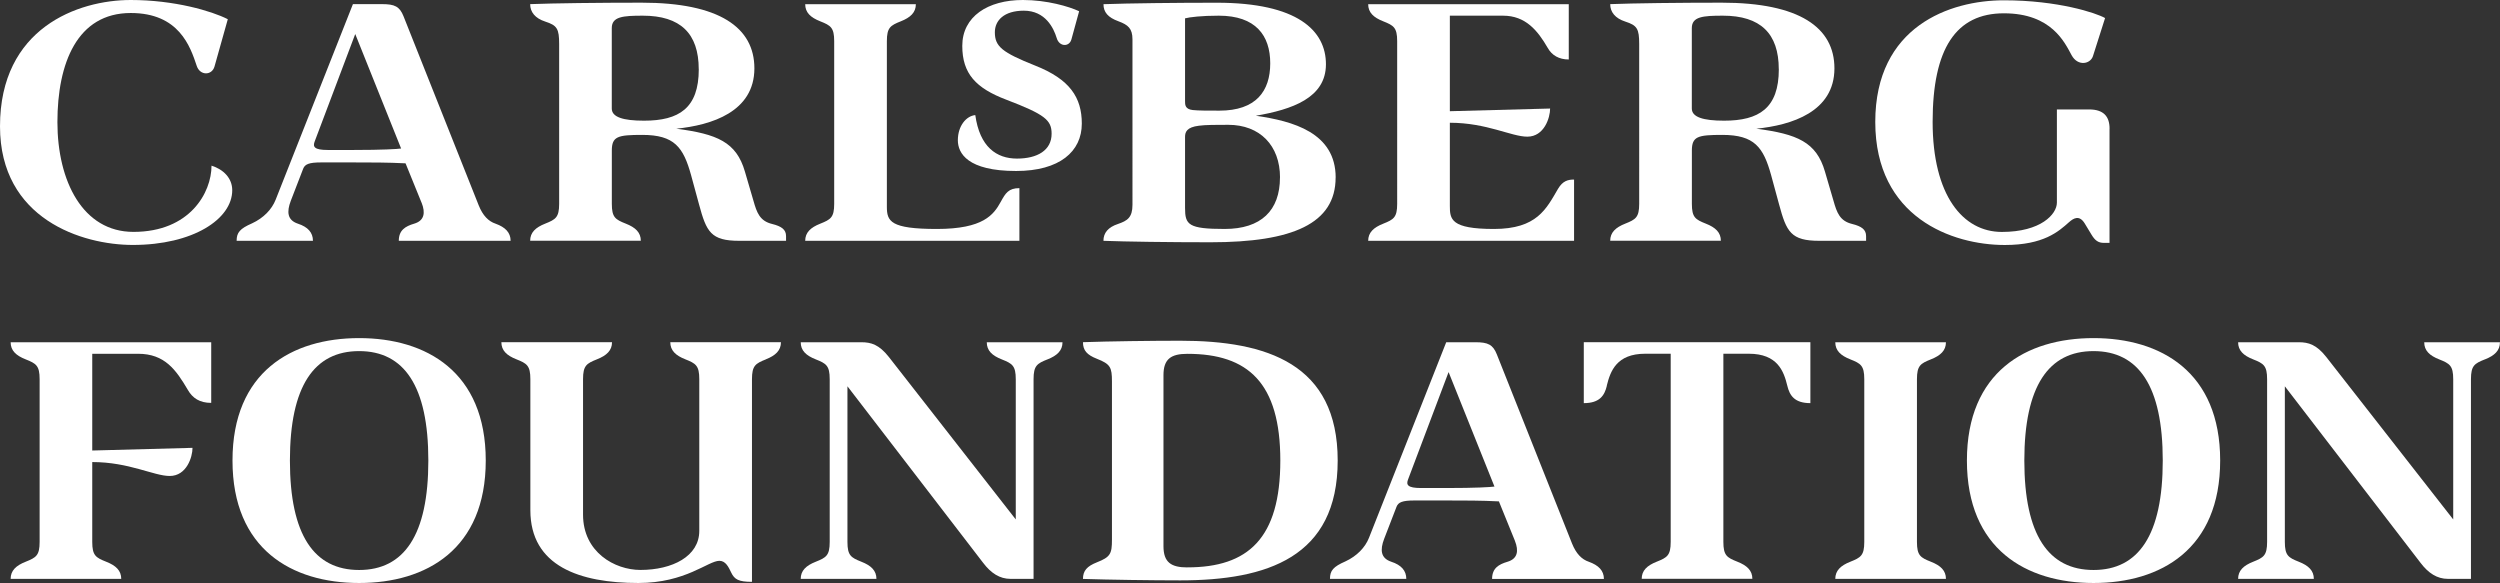 <?xml version="1.0" encoding="UTF-8"?><svg id="Layer_1" xmlns="http://www.w3.org/2000/svg" viewBox="0 0 495.93 115.66"><rect x="0" y="0" width="495.93" height="115.66" fill="#333333" stroke="none"/><defs><style>.cls-1{fill:#fff;stroke-width:0px;}</style></defs><path class="cls-1" d="m46.07,37.73c0,5.75-7.81,10.86-19.72,10.86-10.03,0-26.35-5.11-26.35-23.53C0,5.58,15.43,0,25.94,0c8.63,0,16.02,2.17,19.25,3.81l-2.64,9.39c-.53,1.82-2.88,1.82-3.52-.12-1.29-3.87-3.52-10.5-13.09-10.5-10.62,0-14.55,9.92-14.55,21.65s5.05,21.77,15.08,21.77c11.21,0,15.49-7.8,15.49-13.14,2.41.76,4.11,2.52,4.11,4.87Z"/><path class="cls-1" d="m83.62,40.2l-3.17-7.8c-3.46-.18-6.87-.18-10.33-.18h-6.45c-2.35,0-3.17.35-3.52,1.23l-2.47,6.4c-.82,2.17-.7,3.81,1.41,4.52,1.99.65,2.99,1.76,2.99,3.4h-15.14c0-1.64.65-2.41,3.05-3.46,2.29-1.06,3.93-2.76,4.69-4.69L70.01.82h5.81c2.47,0,3.46.47,4.23,2.41l14.91,37.5c.82,2.05,1.94,3.17,3.34,3.64,1.94.7,2.99,1.76,2.99,3.4h-22.18c0-2.11,1.29-2.88,3.05-3.4,1.99-.59,2.29-2.11,1.47-4.17Zm-4.05-10.74l-9.1-22.71-8.04,21.3c-.41,1.06-.12,1.7,2.58,1.7h5.11c5.69,0,8.74-.18,9.45-.29Z"/><path class="cls-1" d="m155.92,47.77h-9.27c-5.63,0-6.51-1.76-7.98-7.22l-1.58-5.81c-1.53-5.52-3.29-7.98-9.68-7.98-4.87,0-6.04.29-6.04,3.11v10.56c0,2.7.7,3.11,2.76,3.93,1.94.76,2.99,1.76,2.99,3.4h-21.95c0-1.64,1.06-2.64,2.99-3.4,2.05-.82,2.76-1.23,2.76-3.93V8.74c0-3.05-.41-3.7-2.76-4.46-1.99-.64-2.99-1.88-2.99-3.46,4.58-.18,13.73-.29,22.12-.29,15.43,0,22.36,4.93,22.36,13.03,0,8.63-8.51,11.27-15.49,11.97,8.1,1.06,11.91,2.64,13.61,8.51l1.7,5.81c.65,2.29,1.23,3.99,3.7,4.58,1.88.47,2.76,1.11,2.76,2.41v.94Zm-17.31-34.04c0-7.1-3.64-10.62-11.09-10.62-3.93,0-6.16.18-6.16,2.46v15.96c0,1.7,2.23,2.41,6.4,2.41,6.92,0,10.86-2.46,10.86-10.21Z"/><path class="cls-1" d="m202.22,37.32v10.45h-42.49c0-1.64,1.06-2.64,2.99-3.4,2.05-.82,2.76-1.23,2.76-3.93V8.16c0-2.7-.7-3.11-2.76-3.93-1.94-.76-2.99-1.76-2.99-3.4h21.95c0,1.64-1.06,2.64-2.99,3.4-2.05.82-2.76,1.23-2.76,3.93v32.86c0,2.88.7,4.4,9.92,4.4s11.27-2.82,12.68-5.4c.94-1.7,1.53-2.7,3.7-2.7Zm12.38-12.79c0,5.52-4.4,9.39-13.03,9.39-9.62,0-11.56-3.52-11.56-6.1,0-2.82,1.64-4.81,3.46-4.99.88,6.34,4.23,8.63,8.27,8.63s6.87-1.64,6.87-4.93c0-2.7-1.29-3.81-8.98-6.75-6.04-2.29-8.74-5.16-8.74-10.68,0-5.81,5.05-9.1,12.03-9.1,4.75,0,9.15,1.29,11.15,2.23l-1.53,5.58c-.41,1.53-2.41,1.53-2.93-.29-.59-1.94-2.23-5.4-6.51-5.4-3.93,0-5.75,1.94-5.75,4.28,0,2.82,1.41,3.99,8.04,6.63,6.81,2.7,9.21,6.28,9.21,11.5Z"/><path class="cls-1" d="m264.95,35.21c0,9.15-8.51,12.85-24.82,12.85-8.16,0-16.9-.12-21.24-.29,0-1.58.94-2.7,2.88-3.34,1.88-.64,2.88-1.29,2.88-3.81V7.81c0-2.17-.88-2.88-2.76-3.58-2.11-.76-2.99-1.82-2.99-3.4,4.93-.18,14.44-.29,22.48-.29,16.02,0,21.65,5.52,21.65,12.21s-6.75,8.98-13.91,10.21c7.34,1.06,15.84,3.34,15.84,12.27ZM241.77,3.11c-3.4,0-5.81.29-6.69.53v16.43c0,.71,0,1.59,1.53,1.76,1.06.12,2.99.12,5.28.12,7.28,0,10.09-3.87,10.09-9.39s-2.88-9.45-10.21-9.45Zm12.15,32.1c0-6.34-3.99-10.45-10.27-10.45-2.29,0-4.58,0-5.81.18-2.41.29-2.76,1.23-2.76,2.23v14.08c0,3.34.65,4.17,7.86,4.17s10.97-3.64,10.97-10.21Z"/><path class="cls-1" d="m312.25,35.62v12.15h-40.84c0-1.64,1.06-2.64,2.99-3.4,2.05-.82,2.76-1.23,2.76-3.93V8.16c0-2.7-.7-3.11-2.76-3.93-1.94-.76-2.99-1.76-2.99-3.4h39.79v10.97c-1.94,0-3.34-.82-4.17-2.29-2-3.46-4.4-6.4-8.86-6.4h-10.56v18.95l19.89-.53c0,1.82-1.17,5.58-4.52,5.58-3.17,0-8.04-2.76-15.37-2.76v16.49c0,2.64.18,4.58,8.74,4.58s10.39-3.99,12.73-7.98c.94-1.58,1.99-1.82,3.17-1.82Z"/><path class="cls-1" d="m370.17,47.77h-9.27c-5.63,0-6.51-1.76-7.98-7.22l-1.58-5.81c-1.53-5.52-3.29-7.98-9.68-7.98-4.87,0-6.04.29-6.04,3.11v10.56c0,2.7.7,3.11,2.76,3.93,1.94.76,2.99,1.76,2.99,3.4h-21.95c0-1.64,1.06-2.64,2.99-3.4,2.05-.82,2.76-1.23,2.76-3.93V8.74c0-3.05-.41-3.7-2.76-4.46-1.99-.64-2.99-1.88-2.99-3.46,4.58-.18,13.73-.29,22.12-.29,15.43,0,22.36,4.93,22.36,13.03,0,8.63-8.51,11.27-15.49,11.97,8.1,1.06,11.91,2.64,13.61,8.51l1.7,5.81c.65,2.29,1.23,3.99,3.7,4.58,1.88.47,2.76,1.11,2.76,2.41v.94Zm-17.31-34.04c0-7.1-3.64-10.62-11.09-10.62-3.93,0-6.16.18-6.16,2.46v15.96c0,1.7,2.23,2.41,6.4,2.41,6.92,0,10.86-2.46,10.86-10.21Z"/><path class="cls-1" d="m418.47,25.53v22.65h-1.12c-1.11,0-1.76-.47-2.46-1.64l-1.35-2.23c-1.06-1.7-2.17-1.06-3.11-.23-2.05,1.82-4.99,4.52-12.73,4.52-10.45,0-25.7-5.46-25.7-24.41S386.78.06,397.52.06s18.31,2.52,20.07,3.52l-2.41,7.57c-.53,1.58-2.99,2.05-4.22-.18-1.35-2.46-3.93-8.33-13.44-8.33s-14.14,6.98-14.14,21.54,5.99,21.83,13.73,21.83,10.92-3.52,10.92-5.81v-18.49h6.4c2.88,0,4.05,1.41,4.05,3.81Z"/><path class="cls-1" d="m5.1,111.43c2.05-.82,2.76-1.23,2.76-3.93v-32.28c0-2.7-.7-3.11-2.76-3.93-1.94-.76-2.99-1.76-2.99-3.4h39.79v12.03c-2.29,0-3.7-.94-4.64-2.58-2.35-3.99-4.58-7.16-9.86-7.16h-9.1v19.19l19.89-.53c0,1.82-1.17,5.58-4.52,5.58-3.17,0-8.04-2.76-15.37-2.76v15.84c0,2.7.7,3.11,2.76,3.93,1.94.76,2.99,1.76,2.99,3.4H2.11c0-1.64,1.06-2.64,2.99-3.4Z"/><path class="cls-1" d="m71.24,67.07c13.32,0,25.12,6.69,25.12,24.29s-11.79,24.29-25.12,24.29-25.12-6.69-25.12-24.29,11.79-24.29,25.12-24.29Zm-13.73,24.29c0,14.79,4.81,21.71,13.73,21.71s13.73-6.92,13.73-21.71-4.81-21.71-13.73-21.71-13.73,6.93-13.73,21.71Z"/><path class="cls-1" d="m151.93,71.29c-2.05.82-2.76,1.23-2.76,3.93v40.2c-2.64,0-3.46-.47-4.11-1.82-.53-1.11-1.11-2.35-2.35-2.35-2.23,0-6.69,4.4-16.08,4.4-11.62,0-21.42-3.34-21.42-14.44v-26c0-2.7-.7-3.11-2.76-3.93-1.94-.76-2.99-1.76-2.99-3.4h21.95c0,1.64-1.06,2.64-2.99,3.4-2.05.82-2.76,1.23-2.76,3.93v26.88c0,7.45,6.28,10.97,11.38,10.97,6.34,0,11.68-2.7,11.68-7.75v-30.1c0-2.7-.7-3.11-2.76-3.93-1.94-.76-2.99-1.76-2.99-3.4h21.95c0,1.64-1.06,2.64-2.99,3.4Z"/><path class="cls-1" d="m207.79,71.29c-2.05.82-2.76,1.23-2.76,3.93v39.61h-4.58c-2.11,0-3.87-1.11-5.46-3.23l-26.88-34.97v30.87c0,2.7.7,3.11,2.76,3.93,1.94.76,2.99,1.76,2.99,3.4h-15.02c0-1.64,1.06-2.64,2.99-3.4,2.05-.82,2.76-1.23,2.76-3.93v-32.28c0-2.7-.7-3.11-2.76-3.93-1.94-.76-2.99-1.76-2.99-3.4h12.03c1.94,0,3.52.47,5.46,2.93l25.17,32.22v-27.81c0-2.7-.7-3.11-2.76-3.93-1.94-.76-2.99-1.76-2.99-3.4h15.02c0,1.64-1.06,2.64-2.99,3.4Z"/><path class="cls-1" d="m234.14,115.13c-5.57,0-14.26-.12-19.31-.29,0-1.64.82-2.52,2.76-3.29,2.7-1.06,2.99-1.7,2.99-4.52v-31.34c0-2.82-.29-3.46-2.99-4.52-1.94-.76-2.76-1.64-2.76-3.29,5.05-.18,13.73-.29,19.31-.29,17.19,0,31.22,4.58,31.22,23.77s-14.02,23.77-31.22,23.77Zm1.41-2.58c12.03,0,18.43-5.75,18.43-21.18s-6.4-21.18-18.43-21.18c-3.23,0-4.75,1-4.75,4.23v33.92c0,3.23,1.53,4.22,4.75,4.22Z"/><path class="cls-1" d="m300.51,107.26l-3.17-7.8c-3.46-.18-6.87-.18-10.33-.18h-6.45c-2.35,0-3.17.35-3.52,1.23l-2.47,6.4c-.82,2.17-.7,3.81,1.41,4.52,1.99.65,2.99,1.76,2.99,3.4h-15.14c0-1.64.65-2.41,3.05-3.46,2.29-1.06,3.93-2.76,4.69-4.69l15.32-38.79h5.81c2.47,0,3.46.47,4.23,2.41l14.91,37.5c.82,2.05,1.94,3.17,3.34,3.64,1.94.7,2.99,1.76,2.99,3.4h-22.18c0-2.11,1.29-2.88,3.05-3.4,1.99-.59,2.29-2.11,1.47-4.17Zm-4.05-10.74l-9.1-22.71-8.04,21.3c-.41,1.06-.12,1.7,2.58,1.7h5.11c5.69,0,8.74-.18,9.45-.29Z"/><path class="cls-1" d="m318.76,76.51c-.47,1.99-1.47,3.46-4.58,3.46v-12.09h44.95v12.09c-3.11,0-4.11-1.47-4.58-3.46-.7-2.88-1.94-6.34-7.63-6.34h-5.05v37.32c0,2.7.7,3.11,2.76,3.93,1.94.76,2.99,1.76,2.99,3.4h-21.95c0-1.64,1.06-2.64,2.99-3.4,2.05-.82,2.76-1.23,2.76-3.93v-37.32h-5.05c-5.69,0-6.92,3.46-7.63,6.34Z"/><path class="cls-1" d="m367.06,111.43c2.05-.82,2.76-1.23,2.76-3.93v-32.28c0-2.7-.7-3.11-2.76-3.93-1.94-.76-2.99-1.76-2.99-3.4h21.95c0,1.64-1.06,2.64-2.99,3.4-2.05.82-2.76,1.23-2.76,3.93v32.28c0,2.7.7,3.11,2.76,3.93,1.94.76,2.99,1.76,2.99,3.4h-21.95c0-1.64,1.06-2.64,2.99-3.4Z"/><path class="cls-1" d="m415.3,67.07c13.32,0,25.12,6.69,25.12,24.29s-11.8,24.29-25.12,24.29-25.12-6.69-25.12-24.29,11.79-24.29,25.12-24.29Zm-13.73,24.29c0,14.79,4.81,21.71,13.73,21.71s13.73-6.92,13.73-21.71-4.81-21.71-13.73-21.71-13.73,6.93-13.73,21.71Z"/><path class="cls-1" d="m492.93,71.29c-2.05.82-2.76,1.23-2.76,3.93v39.61h-4.58c-2.11,0-3.87-1.11-5.46-3.23l-26.88-34.97v30.87c0,2.7.7,3.11,2.76,3.93,1.94.76,2.99,1.76,2.99,3.4h-15.02c0-1.64,1.06-2.64,2.99-3.4,2.05-.82,2.76-1.23,2.76-3.93v-32.28c0-2.7-.7-3.11-2.76-3.93-1.94-.76-2.99-1.76-2.99-3.4h12.03c1.94,0,3.52.47,5.46,2.93l25.18,32.22v-27.81c0-2.7-.7-3.11-2.76-3.93-1.94-.76-2.99-1.76-2.99-3.4h15.02c0,1.64-1.06,2.64-2.99,3.4Z"/></svg>